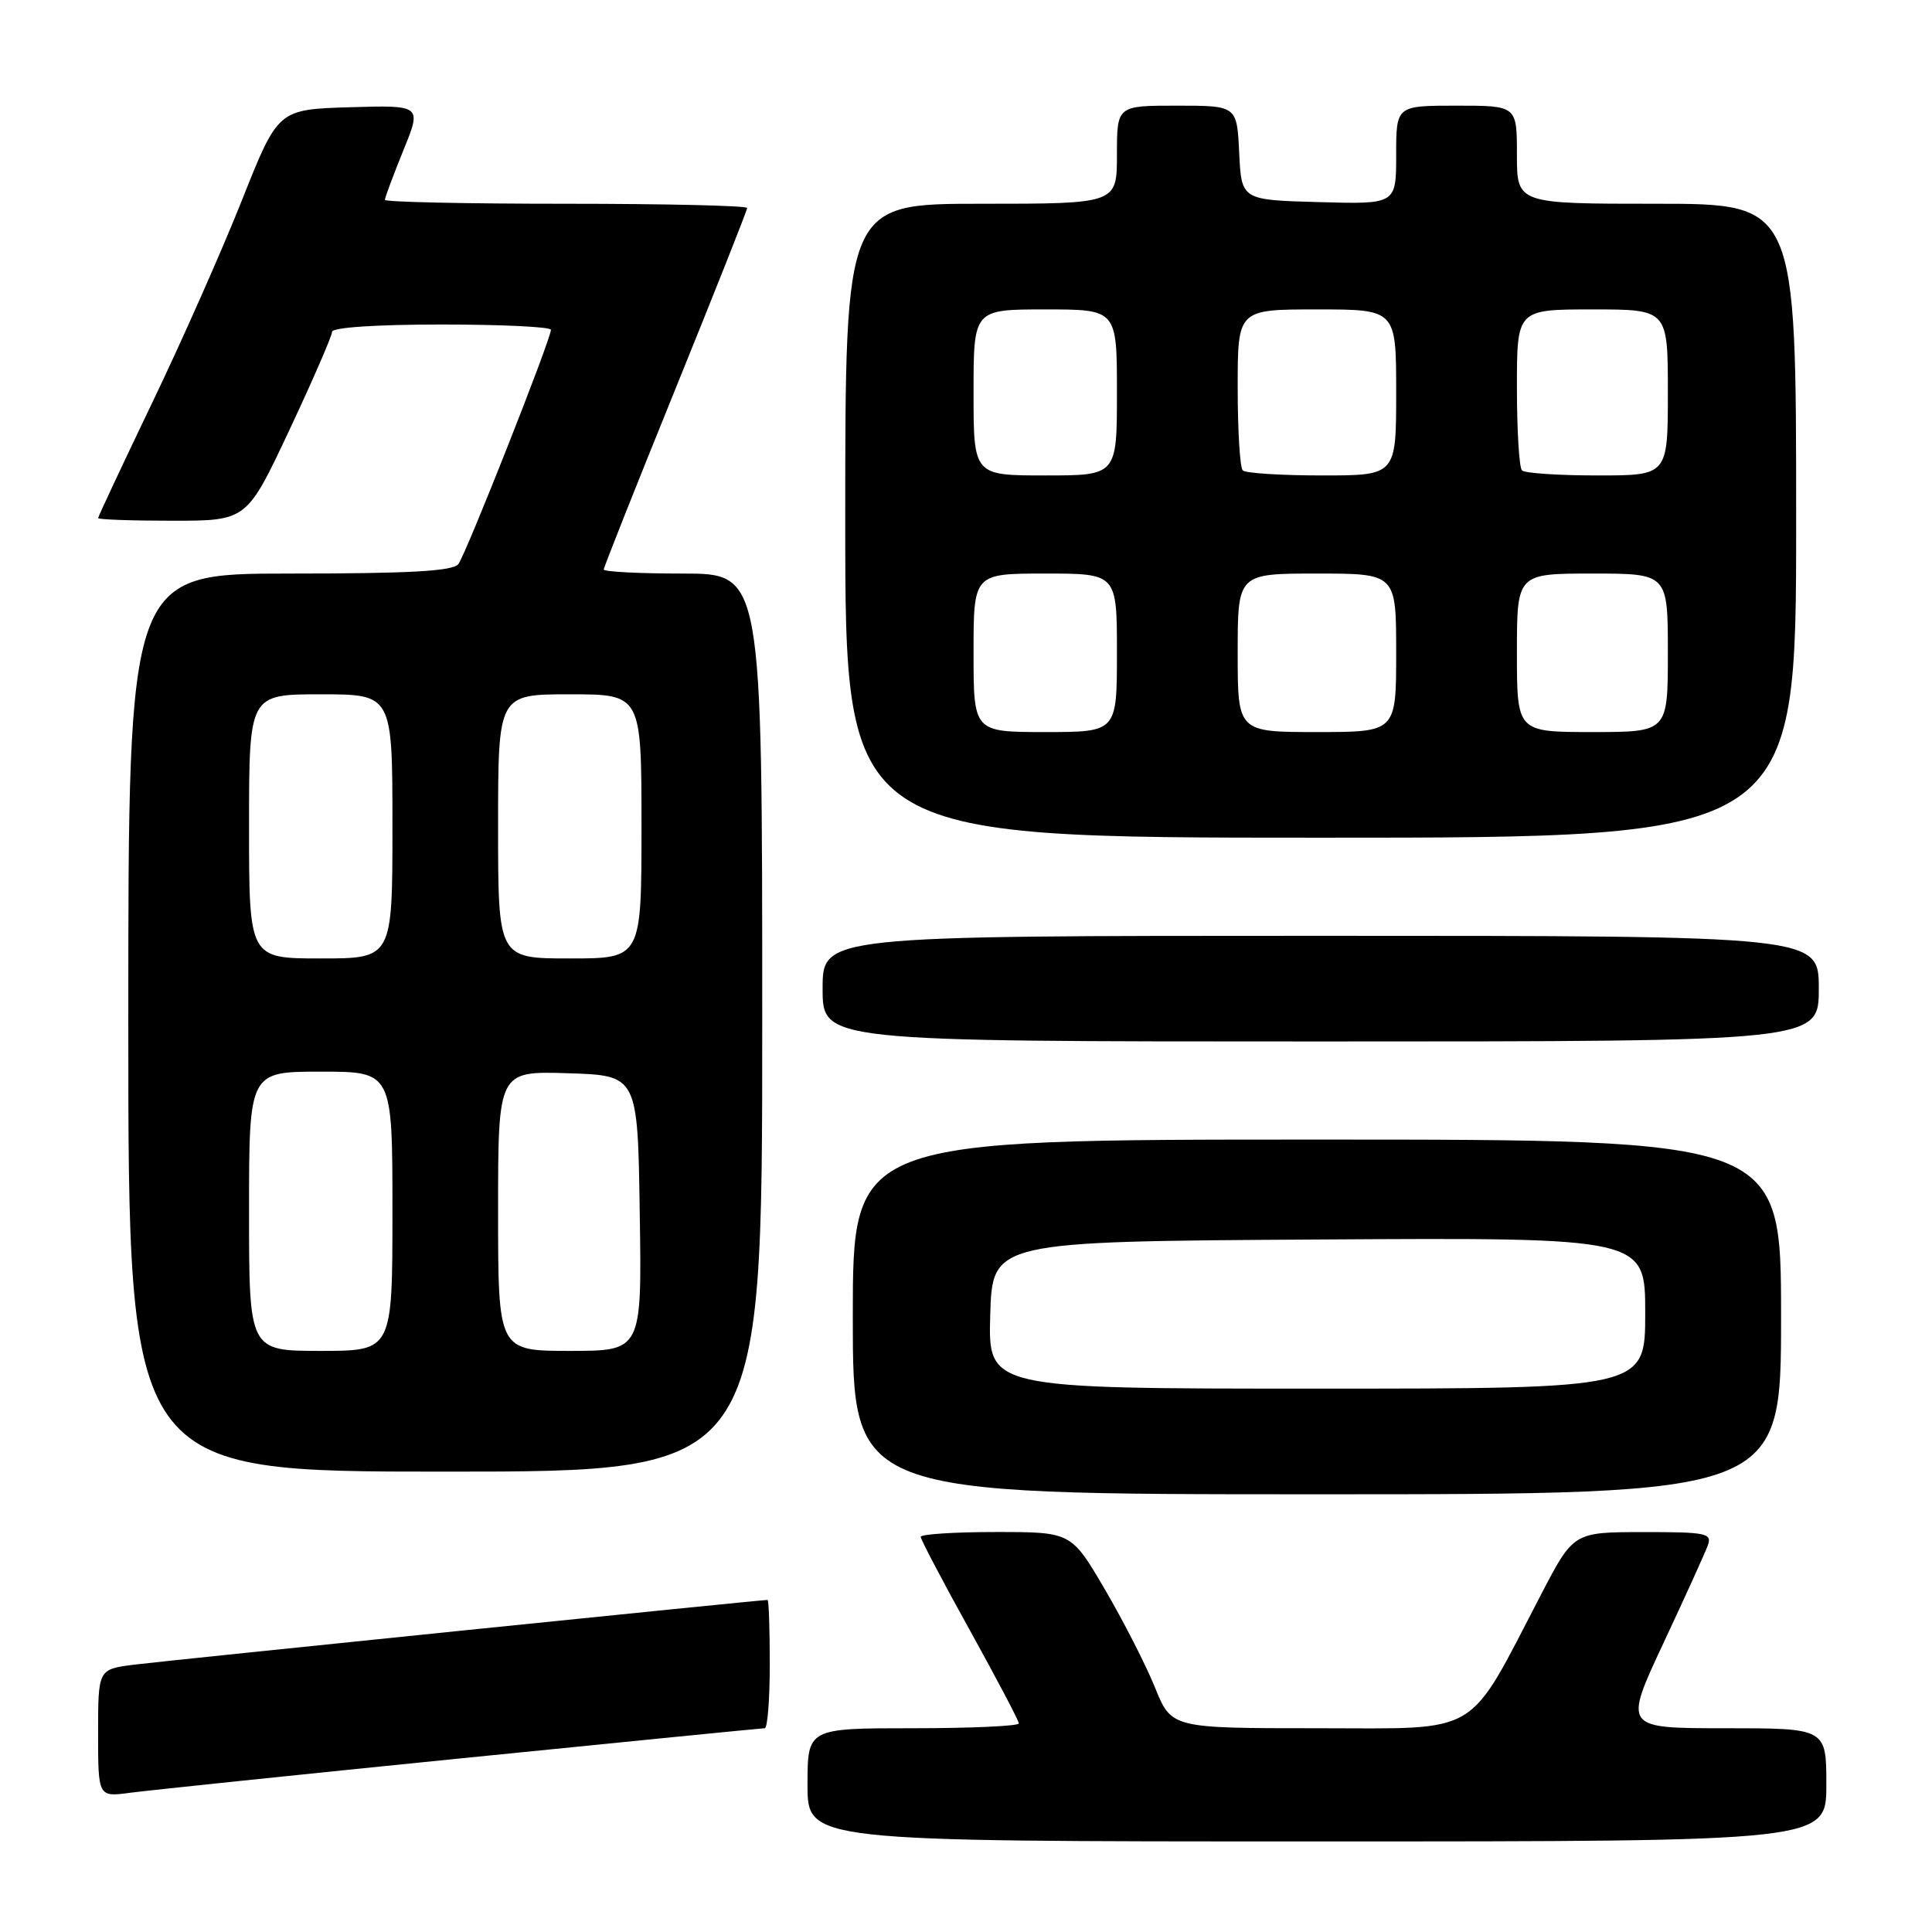 <?xml version="1.0" encoding="UTF-8" standalone="no"?>
<!DOCTYPE svg PUBLIC "-//W3C//DTD SVG 1.1//EN" "http://www.w3.org/Graphics/SVG/1.1/DTD/svg11.dtd" >
<svg xmlns="http://www.w3.org/2000/svg" xmlns:xlink="http://www.w3.org/1999/xlink" version="1.1" viewBox="0 0 256 256">
 <g >
 <path fill="currentColor"
d=" M 242.00 236.50 C 242.00 229.00 242.00 229.00 228.57 229.00 C 215.14 229.00 215.14 229.00 220.40 217.75 C 223.30 211.56 225.96 205.71 226.30 204.75 C 226.88 203.16 226.08 203.00 217.72 203.01 C 208.50 203.02 208.50 203.02 204.21 211.26 C 194.26 230.36 196.53 229.00 174.61 229.00 C 155.23 229.00 155.23 229.00 153.04 223.60 C 151.84 220.63 148.85 214.78 146.40 210.60 C 141.95 203.00 141.95 203.00 131.98 203.00 C 126.49 203.00 122.00 203.29 122.00 203.64 C 122.00 203.99 124.92 209.55 128.50 216.00 C 132.07 222.45 135.00 228.01 135.00 228.36 C 135.00 228.71 128.70 229.00 121.00 229.00 C 107.00 229.00 107.00 229.00 107.00 236.50 C 107.00 244.00 107.00 244.00 174.50 244.00 C 242.00 244.00 242.00 244.00 242.00 236.50 Z  M 61.08 232.99 C 82.85 230.80 100.96 229.00 101.33 229.00 C 101.70 229.00 102.00 225.18 102.00 220.50 C 102.00 215.82 101.87 212.00 101.70 212.00 C 100.71 212.00 21.65 220.08 17.75 220.58 C 13.00 221.19 13.00 221.19 13.00 229.66 C 13.00 238.12 13.00 238.12 17.25 237.55 C 19.59 237.24 39.31 235.18 61.08 232.99 Z  M 236.00 174.50 C 236.00 151.00 236.00 151.00 174.50 151.00 C 113.00 151.00 113.00 151.00 113.00 174.50 C 113.00 198.00 113.00 198.00 174.50 198.00 C 236.00 198.00 236.00 198.00 236.00 174.50 Z  M 101.00 135.50 C 101.00 76.00 101.00 76.00 90.50 76.00 C 84.72 76.00 80.00 75.76 80.00 75.46 C 80.00 75.17 84.28 64.40 89.50 51.53 C 94.72 38.65 99.00 27.87 99.00 27.56 C 99.00 27.25 88.20 27.00 75.00 27.00 C 61.80 27.00 51.00 26.77 51.00 26.48 C 51.00 26.19 52.10 23.25 53.44 19.94 C 55.89 13.93 55.89 13.93 46.36 14.21 C 36.84 14.50 36.84 14.50 32.07 26.50 C 29.45 33.10 24.09 45.21 20.15 53.40 C 16.22 61.60 13.00 68.46 13.00 68.65 C 13.00 68.84 17.43 69.00 22.85 69.00 C 32.70 69.00 32.70 69.00 38.35 56.97 C 41.46 50.35 44.00 44.50 44.00 43.97 C 44.00 43.39 49.82 43.00 58.50 43.00 C 66.47 43.00 73.00 43.31 73.00 43.70 C 73.00 44.94 61.73 73.47 60.73 74.75 C 60.00 75.68 54.29 76.00 38.38 76.00 C 17.00 76.00 17.00 76.00 17.00 135.50 C 17.00 195.00 17.00 195.00 59.00 195.00 C 101.00 195.00 101.00 195.00 101.00 135.50 Z  M 241.00 131.00 C 241.00 124.00 241.00 124.00 175.00 124.00 C 109.00 124.00 109.00 124.00 109.00 131.00 C 109.00 138.00 109.00 138.00 175.00 138.00 C 241.00 138.00 241.00 138.00 241.00 131.00 Z  M 238.00 69.00 C 238.00 27.00 238.00 27.00 219.50 27.00 C 201.00 27.00 201.00 27.00 201.00 20.50 C 201.00 14.00 201.00 14.00 193.00 14.00 C 185.00 14.00 185.00 14.00 185.00 20.53 C 185.00 27.07 185.00 27.07 174.75 26.78 C 164.50 26.50 164.50 26.50 164.20 20.25 C 163.90 14.00 163.90 14.00 155.95 14.00 C 148.00 14.00 148.00 14.00 148.00 20.50 C 148.00 27.00 148.00 27.00 130.00 27.00 C 112.00 27.00 112.00 27.00 112.00 69.00 C 112.00 111.00 112.00 111.00 175.00 111.00 C 238.00 111.00 238.00 111.00 238.00 69.00 Z  M 131.21 174.25 C 131.50 164.50 131.50 164.50 174.75 164.24 C 218.00 163.98 218.00 163.98 218.00 173.99 C 218.00 184.00 218.00 184.00 174.46 184.00 C 130.93 184.00 130.93 184.00 131.21 174.25 Z  M 33.00 160.50 C 33.00 142.00 33.00 142.00 42.50 142.00 C 52.00 142.00 52.00 142.00 52.00 160.50 C 52.00 179.00 52.00 179.00 42.50 179.00 C 33.00 179.00 33.00 179.00 33.00 160.50 Z  M 66.00 160.46 C 66.00 141.92 66.00 141.92 75.25 142.21 C 84.50 142.50 84.50 142.50 84.77 160.75 C 85.05 179.00 85.05 179.00 75.52 179.00 C 66.00 179.00 66.00 179.00 66.00 160.46 Z  M 33.00 109.50 C 33.00 92.00 33.00 92.00 42.50 92.00 C 52.00 92.00 52.00 92.00 52.00 109.50 C 52.00 127.00 52.00 127.00 42.50 127.00 C 33.00 127.00 33.00 127.00 33.00 109.50 Z  M 66.00 109.50 C 66.00 92.00 66.00 92.00 75.50 92.00 C 85.00 92.00 85.00 92.00 85.00 109.50 C 85.00 127.00 85.00 127.00 75.50 127.00 C 66.00 127.00 66.00 127.00 66.00 109.50 Z  M 129.00 86.50 C 129.00 76.00 129.00 76.00 138.50 76.00 C 148.00 76.00 148.00 76.00 148.00 86.50 C 148.00 97.00 148.00 97.00 138.50 97.00 C 129.00 97.00 129.00 97.00 129.00 86.50 Z  M 164.00 86.50 C 164.00 76.00 164.00 76.00 174.50 76.00 C 185.00 76.00 185.00 76.00 185.00 86.50 C 185.00 97.00 185.00 97.00 174.50 97.00 C 164.00 97.00 164.00 97.00 164.00 86.50 Z  M 201.00 86.50 C 201.00 76.00 201.00 76.00 211.00 76.00 C 221.00 76.00 221.00 76.00 221.00 86.50 C 221.00 97.00 221.00 97.00 211.00 97.00 C 201.00 97.00 201.00 97.00 201.00 86.50 Z  M 129.00 52.00 C 129.00 41.00 129.00 41.00 138.50 41.00 C 148.00 41.00 148.00 41.00 148.00 52.00 C 148.00 63.00 148.00 63.00 138.50 63.00 C 129.00 63.00 129.00 63.00 129.00 52.00 Z  M 164.67 62.33 C 164.30 61.97 164.00 57.02 164.00 51.33 C 164.00 41.00 164.00 41.00 174.50 41.00 C 185.00 41.00 185.00 41.00 185.00 52.00 C 185.00 63.00 185.00 63.00 175.17 63.00 C 169.76 63.00 165.03 62.70 164.67 62.33 Z  M 201.67 62.33 C 201.30 61.97 201.00 57.02 201.00 51.33 C 201.00 41.00 201.00 41.00 211.00 41.00 C 221.00 41.00 221.00 41.00 221.00 52.00 C 221.00 63.00 221.00 63.00 211.67 63.00 C 206.53 63.00 202.03 62.70 201.67 62.33 Z "/>
</g>
</svg>